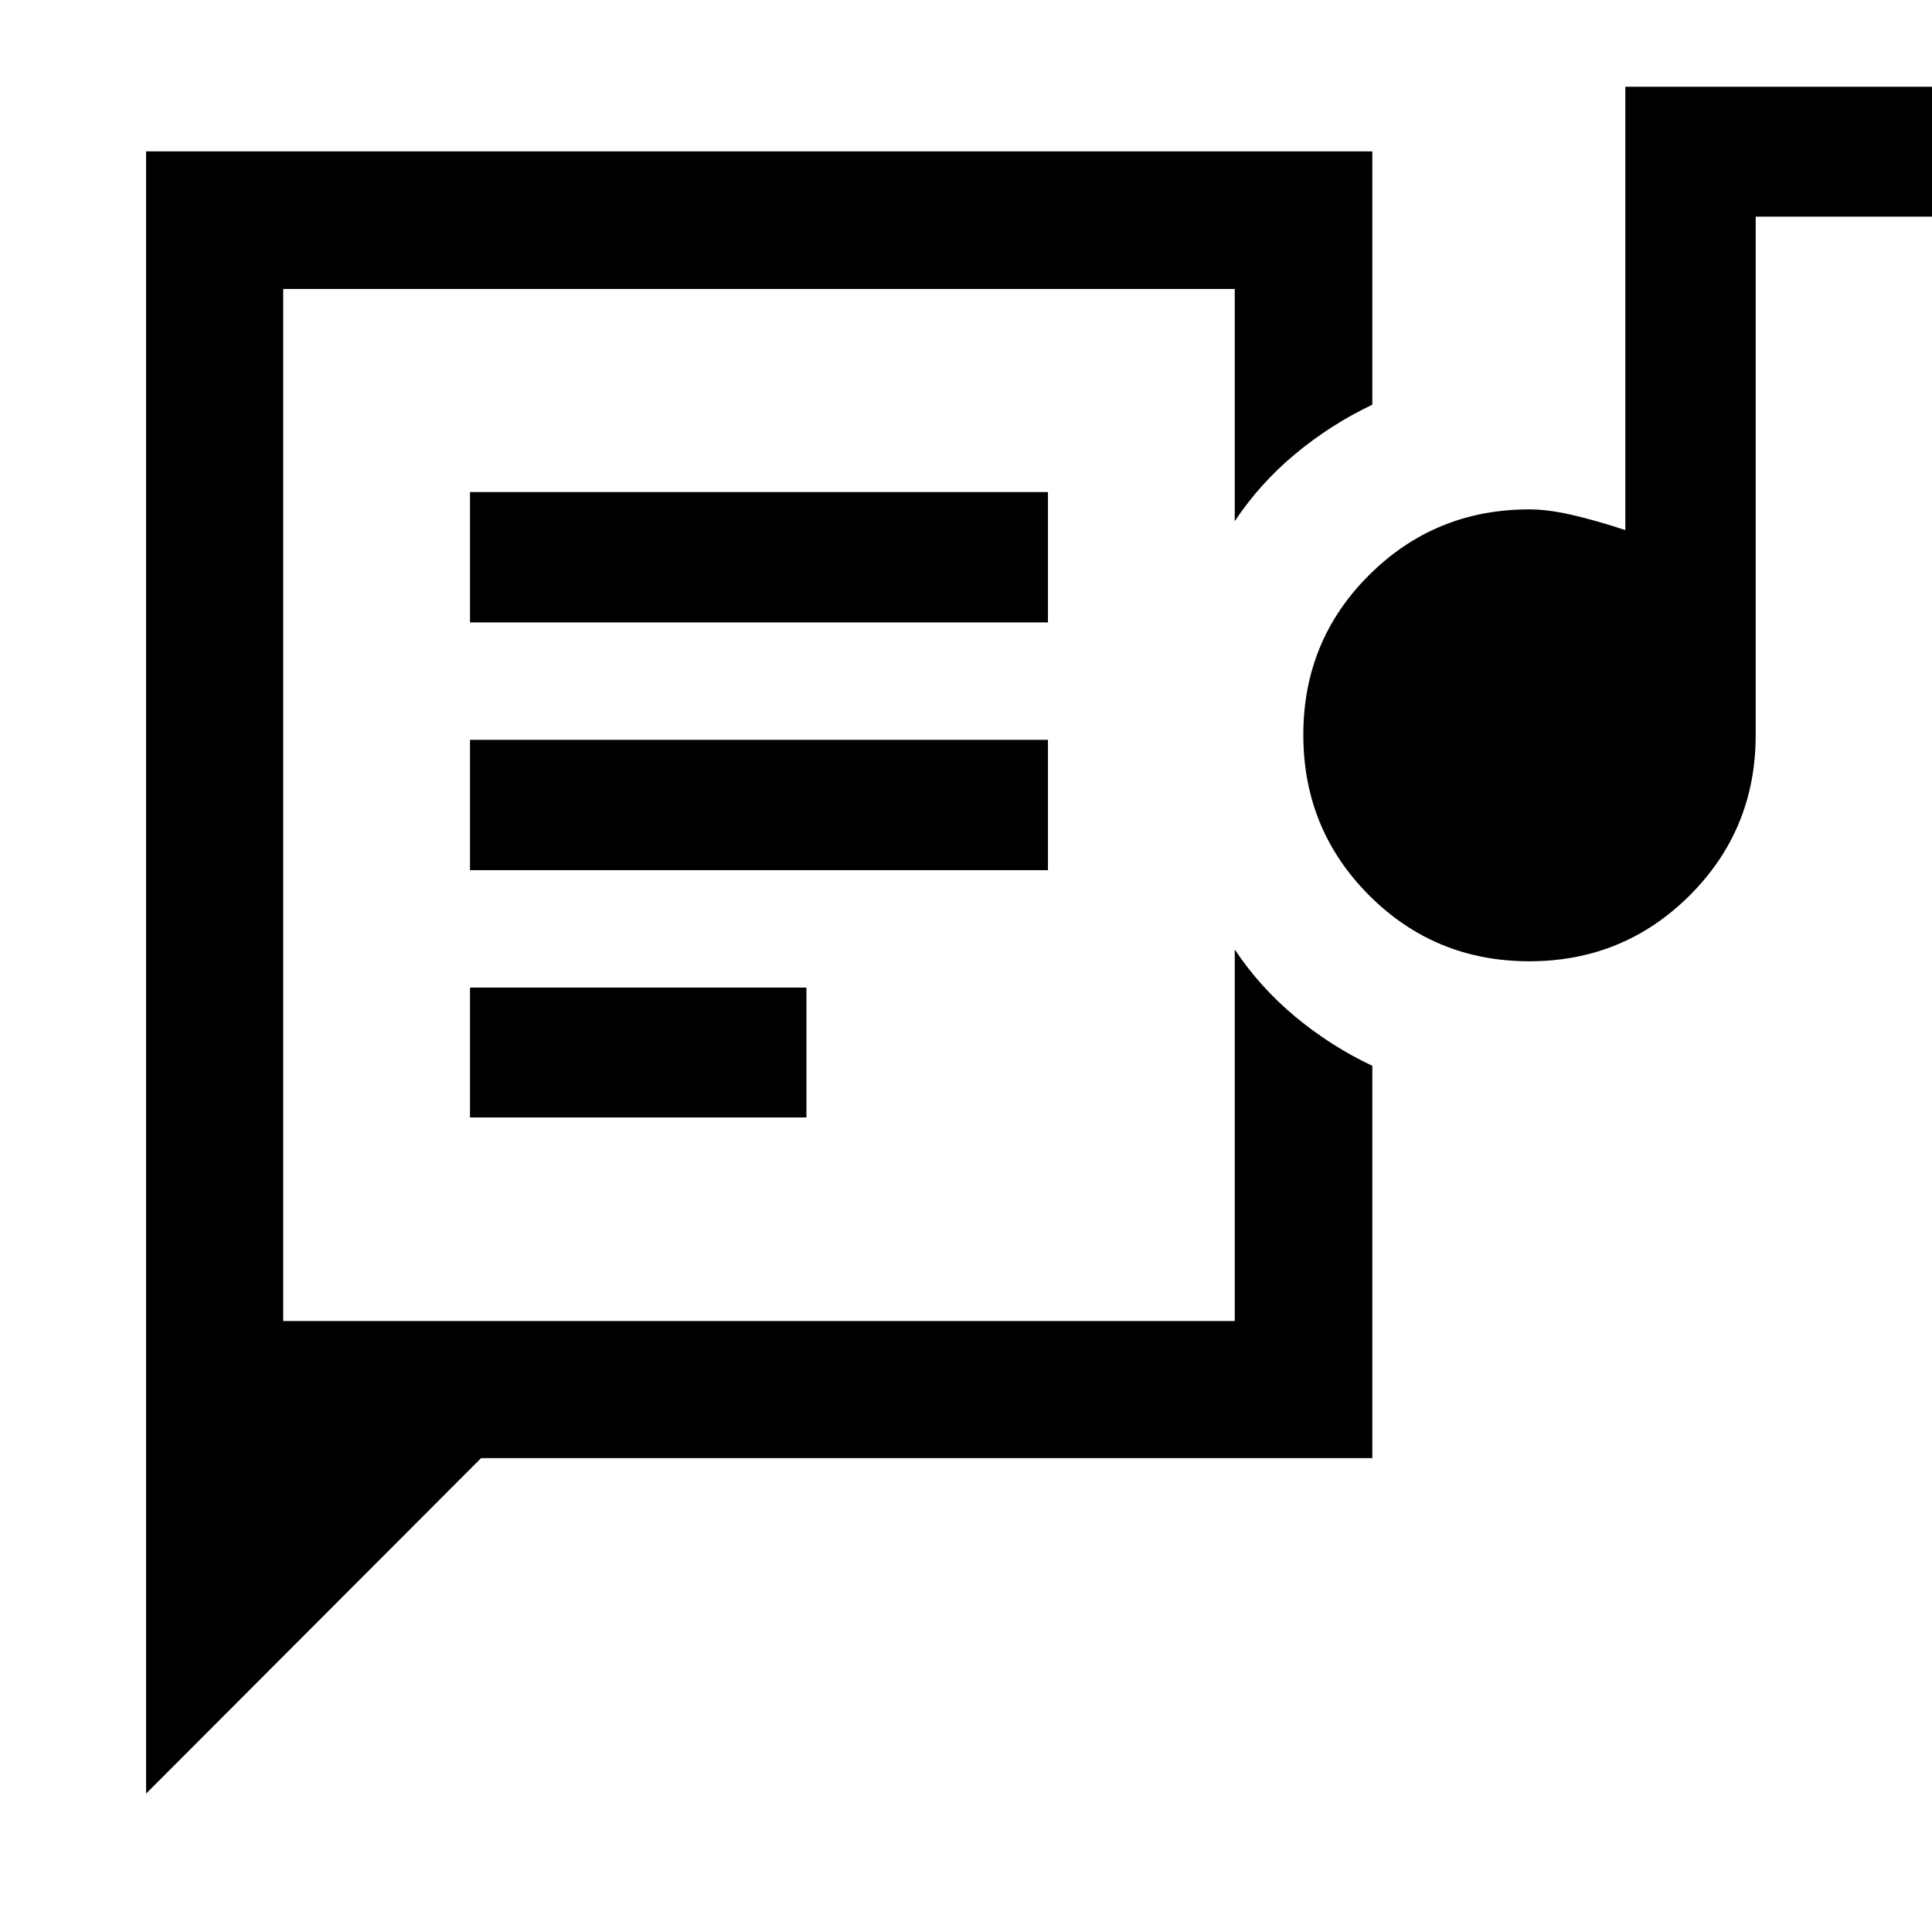 <svg xmlns="http://www.w3.org/2000/svg" height="48" viewBox="0 -960 960 960" width="48"><path d="M140.72-303.59v-512.82 512.82ZM72.59-68.76v-816.02h609.32v125.87q-20.58 9.78-38.21 24.41-17.63 14.63-30.16 33.46v-115.37H140.72v512.82h472.82V-488.2q12.53 18.83 30.16 33.46 17.63 14.63 38.21 24.35v194.93H239.04L72.59-68.76Zm160.95-335.98h167.18v-64.54H233.54v64.54Zm526.37-77.61q-46.87 0-79.58-32.74-32.72-32.75-32.72-79.77 0-46.92 32.76-79.47 32.76-32.56 79.55-32.56 9.4 0 21.28 2.76 11.89 2.76 26.41 7.52v-220.28h154.78v64.54h-90v257.61q0 46.97-32.81 79.68-32.8 32.71-79.67 32.71Zm-526.37-45.26h287.18v-64.78H233.54v64.78Zm0-123.11h287.18v-64.78H233.54v64.78Z"/></svg>